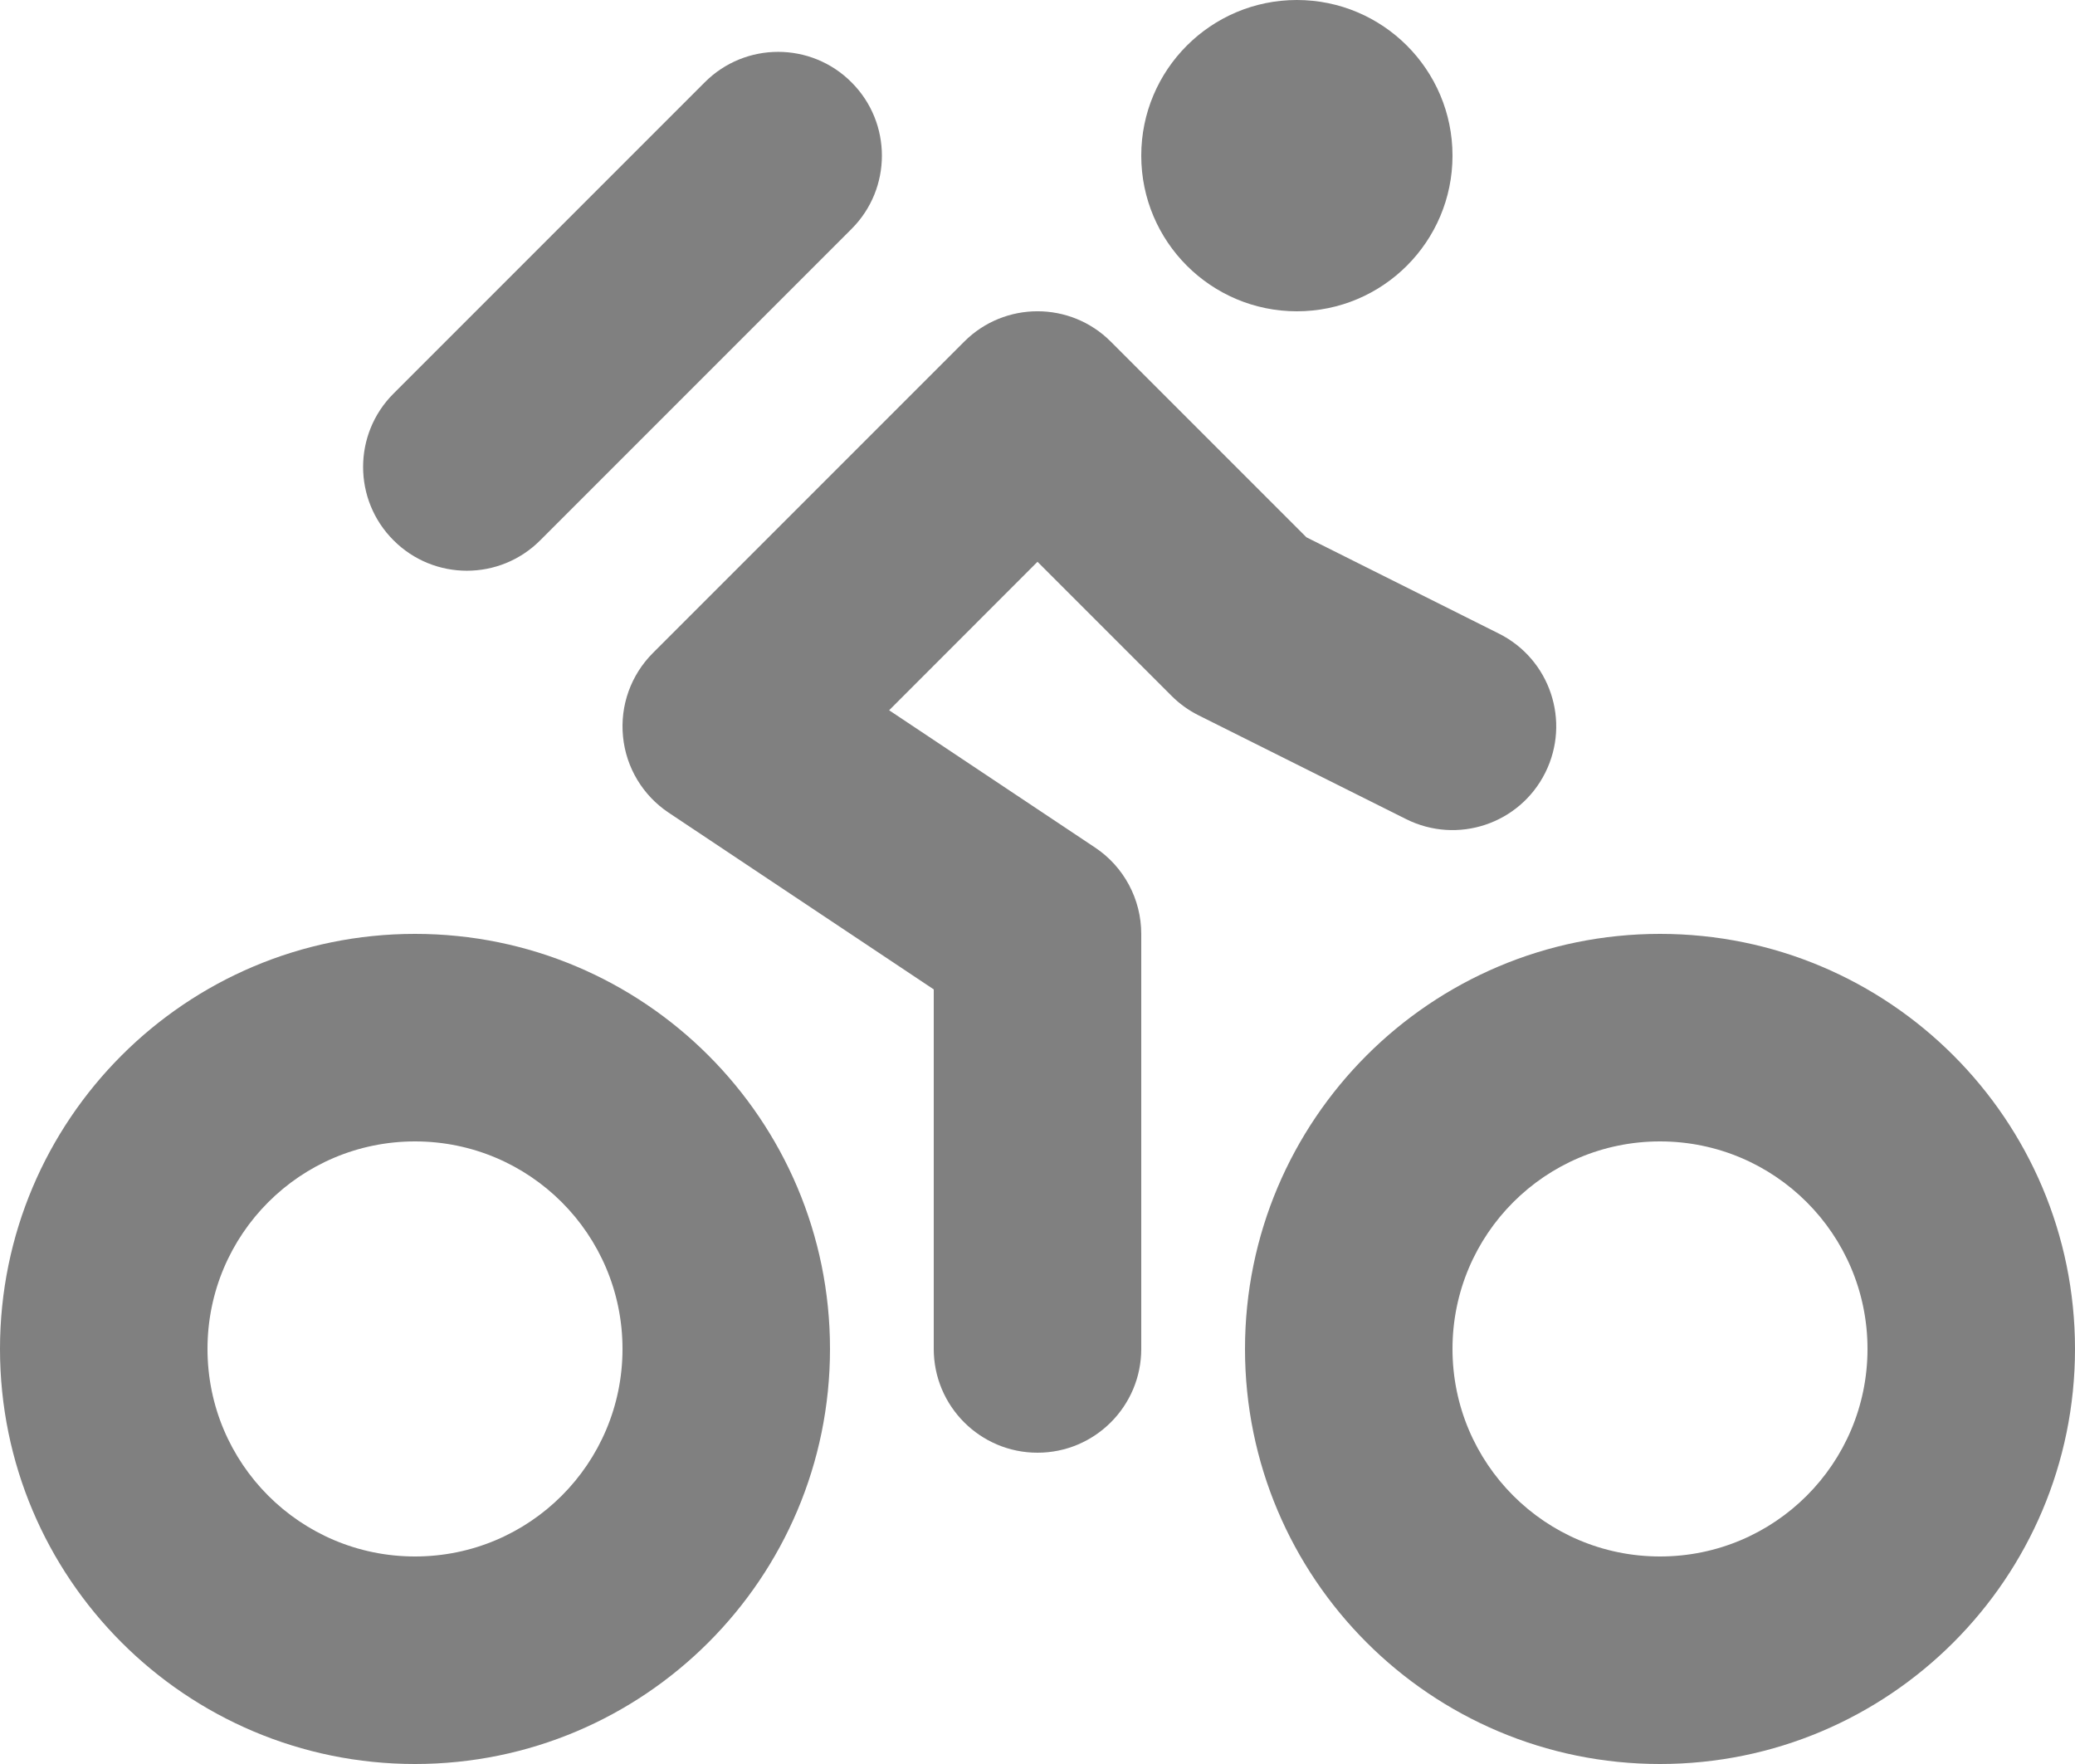 <svg width="20" height="17" viewBox="0 0 20 17" fill="none" xmlns="http://www.w3.org/2000/svg">
<path d="M14 1.5C14 2.328 13.328 3 12.5 3C11.672 3 11 2.328 11 1.5C11 0.672 11.672 0 12.5 0C13.328 0 14 0.672 14 1.5Z" fill="#808080"/>
<path fill-rule="evenodd" clip-rule="evenodd" d="M8.207 0.793C8.598 1.183 8.598 1.817 8.207 2.207L5.207 5.207C4.817 5.598 4.183 5.598 3.793 5.207C3.402 4.817 3.402 4.183 3.793 3.793L6.793 0.793C7.183 0.402 7.817 0.402 8.207 0.793ZM9.293 3.293C9.683 2.902 10.317 2.902 10.707 3.293L12.592 5.178L14.447 6.106C14.941 6.353 15.141 6.953 14.894 7.447C14.647 7.941 14.047 8.141 13.553 7.894L11.553 6.894C11.457 6.846 11.369 6.783 11.293 6.707L10 5.414L8.57 6.845L10.555 8.168C10.833 8.353 11 8.666 11 9V13C11 13.552 10.552 14 10 14C9.448 14 9 13.552 9 13V9.535L6.445 7.832C6.196 7.666 6.034 7.397 6.005 7.099C5.975 6.8 6.081 6.505 6.293 6.293L9.293 3.293Z" fill="#808080"/>
<path fill-rule="evenodd" clip-rule="evenodd" d="M4 11C2.895 11 2 11.895 2 13C2 14.105 2.895 15 4 15C5.105 15 6 14.105 6 13C6 11.895 5.105 11 4 11ZM0 13C0 10.791 1.791 9 4 9C6.209 9 8 10.791 8 13C8 15.209 6.209 17 4 17C1.791 17 0 15.209 0 13Z" fill="#808080"/>
<path fill-rule="evenodd" clip-rule="evenodd" d="M16 11C14.895 11 14 11.895 14 13C14 14.105 14.895 15 16 15C17.105 15 18 14.105 18 13C18 11.895 17.105 11 16 11ZM12 13C12 10.791 13.791 9 16 9C18.209 9 20 10.791 20 13C20 15.209 18.209 17 16 17C13.791 17 12 15.209 12 13Z" fill="#808080"/>
</svg>

